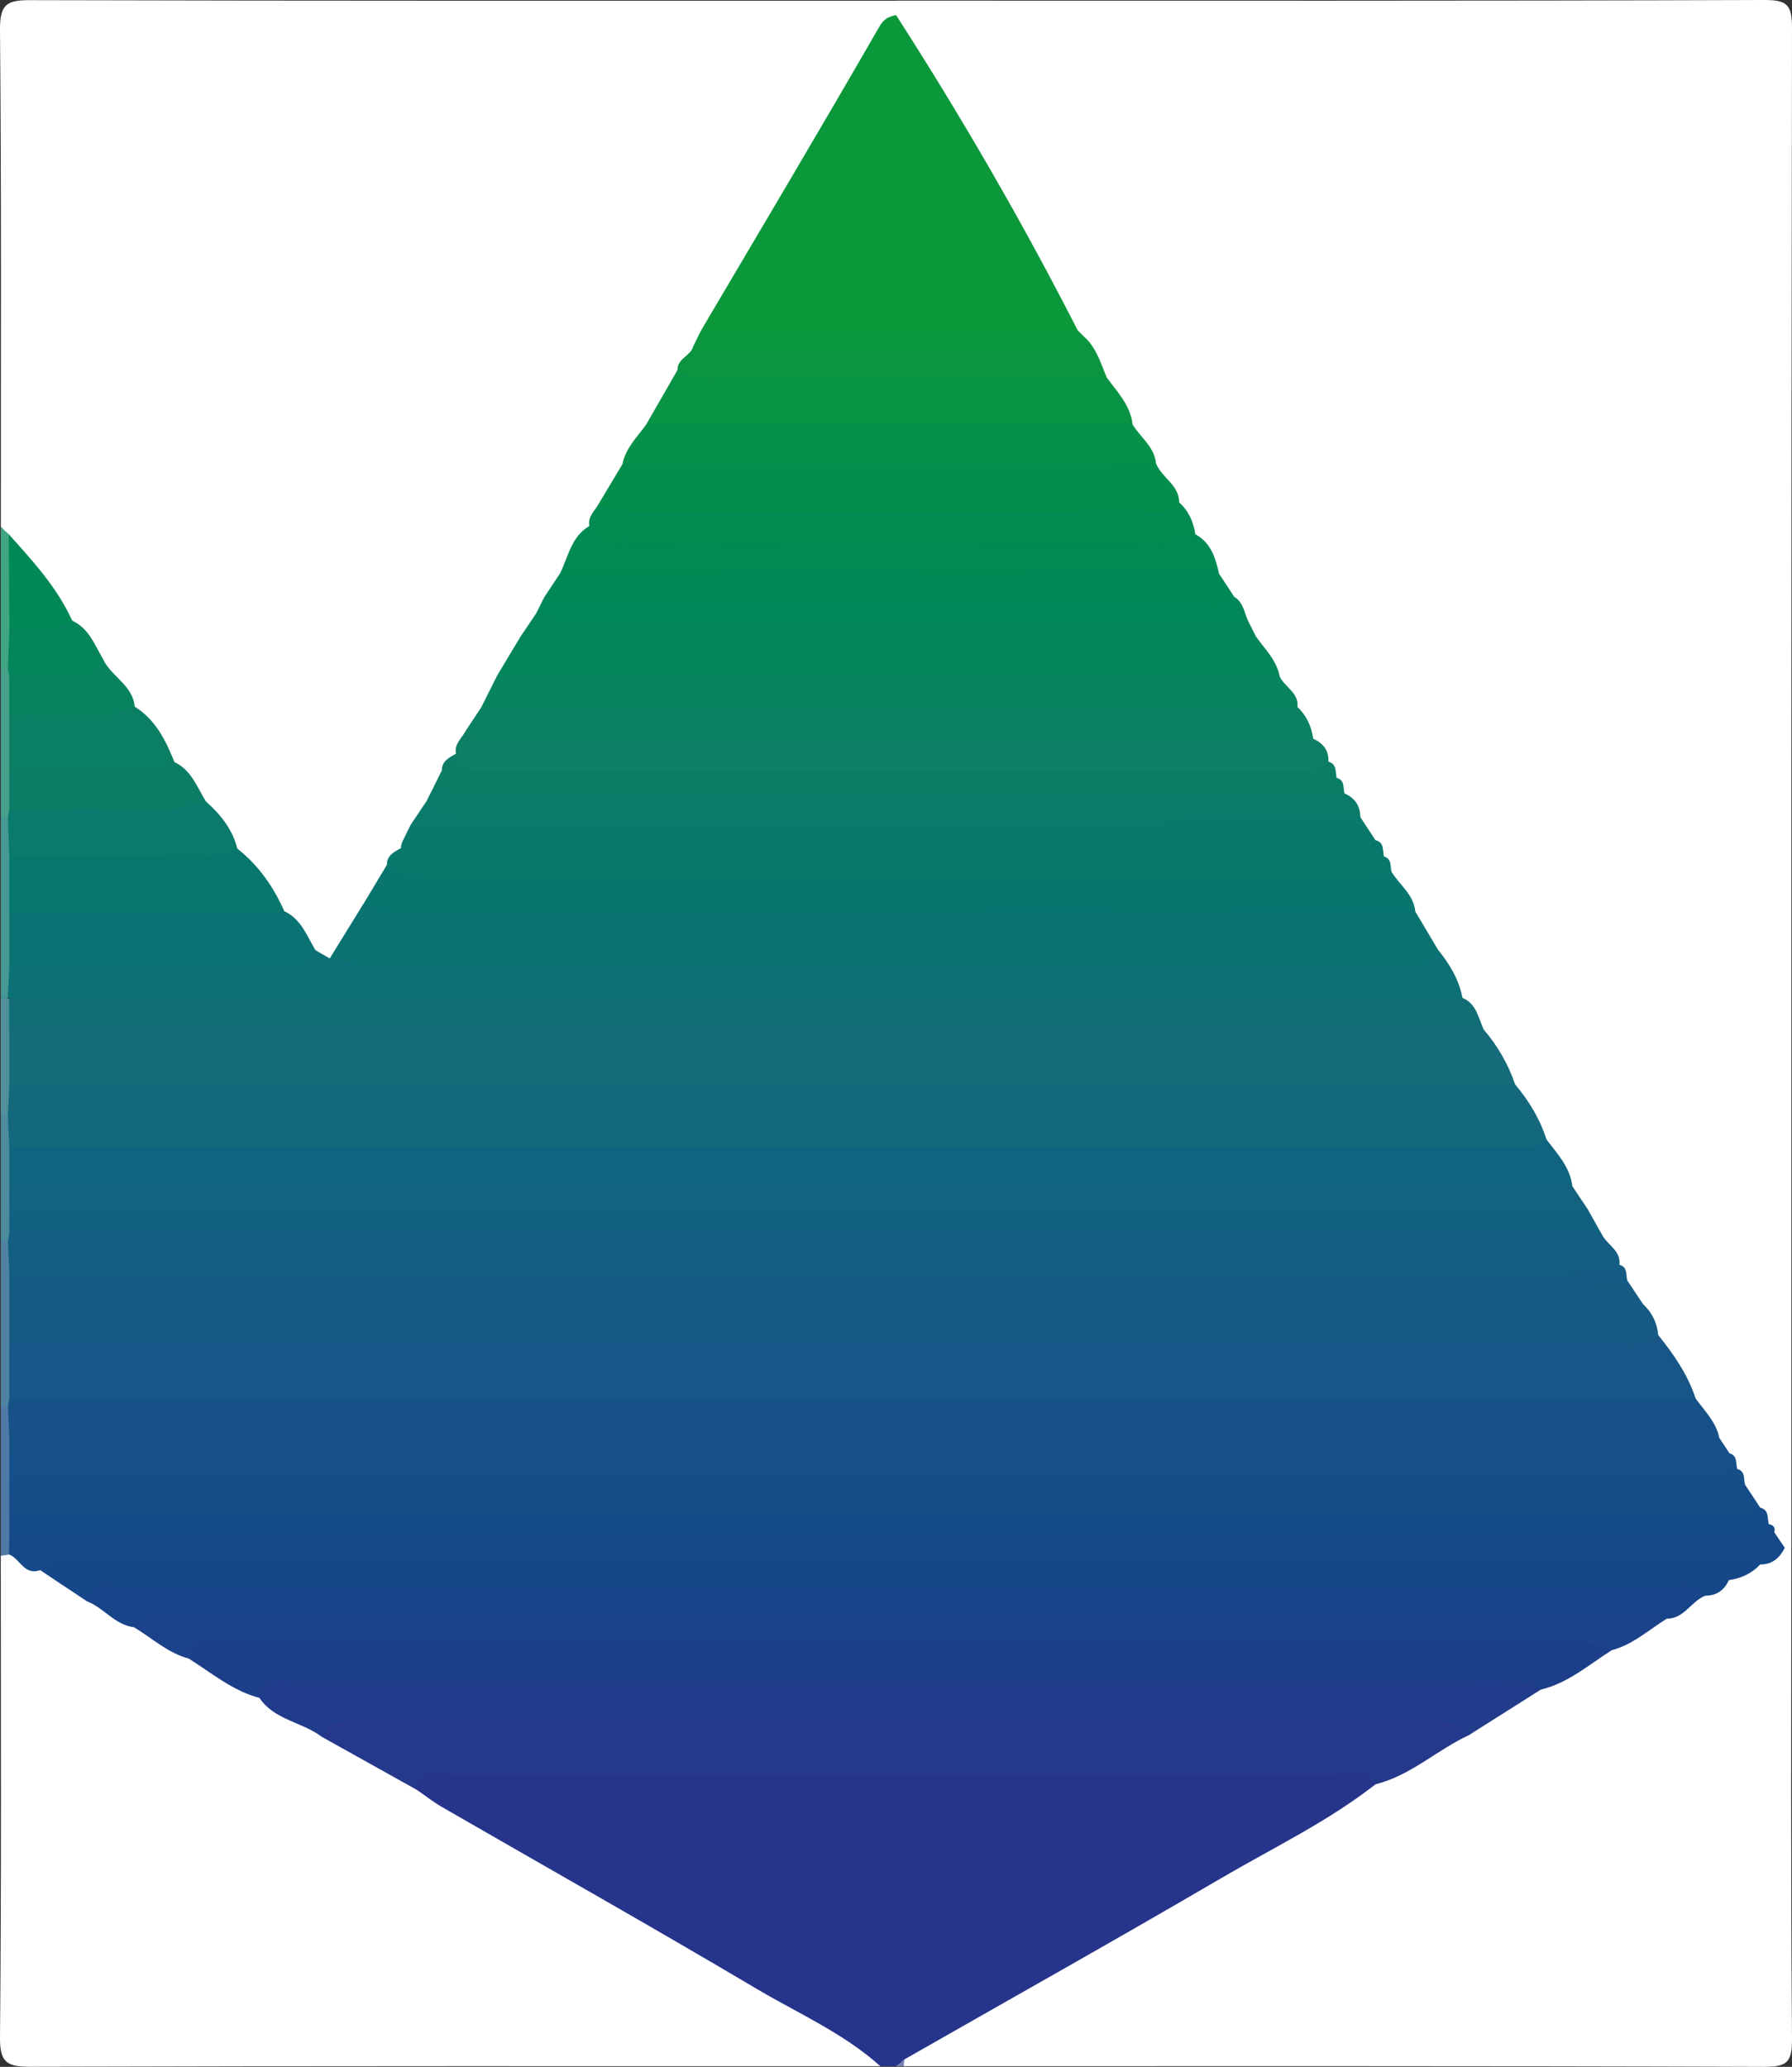 <?xml version="1.0" encoding="UTF-8"?><svg id="Layer_2" xmlns="http://www.w3.org/2000/svg" viewBox="0 0 228 263"><rect x="0" y="0" width="228" height="263" fill="#333333" stroke="none"/><defs><style>.cls-1{fill:#154d88;}.cls-2{fill:#154a89;}.cls-3{fill:#0a7372;}.cls-4{fill:#fff;}.cls-5{fill:#479894;}.cls-6{fill:#145c83;}.cls-7{fill:#135e82;}.cls-8{fill:#018759;}.cls-9{fill:#5083a3;}.cls-10{fill:#156b79;}.cls-11{fill:#0a7b6a;}.cls-12{fill:#213c8b;}.cls-13{fill:#0a7b69;}.cls-14{fill:#028c51;}.cls-15{fill:#155088;}.cls-16{fill:#165287;}.cls-17{fill:#0b7d67;}.cls-18{fill:#126180;}.cls-19{fill:#008a54;}.cls-20{fill:#155087;}.cls-21{fill:#05855c;}.cls-22{fill:#18448a;}.cls-23{fill:#155b83;}.cls-24{fill:#13687c;}.cls-25{fill:#11647f;}.cls-26{fill:#09796b;}.cls-27{fill:#088360;}.cls-28{fill:#1b428a;}.cls-29{fill:#097a6b;}.cls-30{fill:#4d8b9f;}.cls-31{fill:#08786d;}.cls-32{fill:#154e88;}.cls-33{fill:#08766f;}.cls-34{fill:#0c7f65;}.cls-35{fill:#7880b7;}.cls-36{fill:#165984;}.cls-37{fill:#099344;}.cls-38{fill:#0b973e;}.cls-39{fill:#028659;}.cls-40{fill:#1d3f8a;}.cls-41{fill:#41a681;}.cls-42{fill:#507aa6;}.cls-43{fill:#0a8162;}.cls-44{fill:#26348b;}.cls-45{fill:#25388b;}.cls-46{fill:#126280;}.cls-47{fill:#08776e;}.cls-48{fill:#048e4c;}.cls-49{fill:#008856;}.cls-50{fill:#0a7373;}.cls-51{fill:#0b983a;}.cls-52{fill:#0b7f64;}.cls-53{fill:#0d7076;}.cls-54{fill:#4f909b;}.cls-55{fill:#154989;}.cls-56{fill:#069049;}.cls-57{fill:#008857;}.cls-58{fill:#175686;}.cls-59{fill:#164789;}.cls-60{fill:#116e77;}.cls-61{fill:#08835f;}.cls-62{fill:#0b9540;}.cls-63{fill:#47a08a;}</style></defs><g id="Layer_1-2"><g><path class="cls-4" d="m114,.08C150.81.08,187.61.13,224.42,0c2.98-.01,3.58.6,3.58,3.58-.11,64.46-.08,128.92-.08,193.38-.28.34-.64.45-1.06.34-.76-.39-1.24-1.04-1.66-1.74-.32-.51-.6-1.04-.89-1.56-.39-.69-.8-1.37-1.27-2.02-.59-.83-1.11-1.69-1.58-2.59-.37-.71-.71-1.43-1.06-2.15-.36-.7-.73-1.4-1.19-2.04-.49-.65-.94-1.33-1.33-2.04-.85-1.71-2.02-3.22-2.98-4.86-1.27-2.77-3.03-5.27-4.51-7.92-.65-1.32-1.23-2.68-2.08-3.89-.7-1.03-1.33-2.1-1.91-3.2-.38-.72-.74-1.45-1.12-2.17-.65-1.27-1.51-2.4-2.21-3.64-.58-1.09-1.13-2.18-1.87-3.18-.74-1.04-1.37-2.14-1.97-3.26-.89-1.98-2.15-3.74-3.25-5.59-1.13-2.4-2.53-4.65-3.95-6.89-1.14-2.4-2.51-4.67-3.94-6.91-.78-1.57-1.74-3.04-2.74-4.47-1.07-1.9-1.86-3.94-3.13-5.73-1.09-1.62-1.93-3.39-2.86-5.1-.84-1.69-2.02-3.18-2.87-4.87-.38-.72-.72-1.45-1.08-2.18-.36-.7-.73-1.39-1.18-2.04-.68-.97-1.27-1.99-1.84-3.03-.54-1.05-1.23-2-1.89-2.97-.41-.67-.76-1.38-1.12-2.08-.36-.7-.71-1.41-1.09-2.1-.56-1.06-1.29-2.02-1.94-3.02-.7-1.25-1.28-2.57-2-3.81-.67-1.29-1.53-2.46-2.26-3.71-.82-1.69-1.91-3.22-2.87-4.82-.41-.72-.78-1.46-1.15-2.2-.54-1.11-1.1-2.2-1.83-3.19-.73-1.03-1.36-2.11-1.95-3.22-.79-1.74-1.81-3.33-2.9-4.89-.74-1.31-1.33-2.69-2.09-3.98-.92-1.7-2.07-3.27-2.99-4.98-.92-1.72-2.1-3.27-2.98-5.01-.87-1.99-2.11-3.76-3.23-5.61-.93-1.73-1.67-3.56-2.87-5.14-.42-.54-.81-1.11-1.17-1.7-6.74-11.98-13.66-23.85-20.56-35.73-.75-1.29-1.67-2.48-2.07-3.94-.12-.77.03-1.46.58-2.03Z"/><path class="cls-4" d="m114,.08c0,.61,0,1.22,0,1.83-8.06,13.3-15.57,26.92-23.68,40.18-.43.8-.88,1.58-1.32,2.37-.65,1.14-1.46,2.18-2.08,3.34-1.16,2.33-2.79,4.38-3.93,6.72-1,1.66-2.18,3.21-2.97,5-.85,1.76-1.93,3.38-2.95,5.04-.54.95-1.01,1.95-1.57,2.89-1.32,1.81-2.35,3.78-3.35,5.77-.62,1.13-1.43,2.13-2.09,3.22-.41.71-.81,1.44-1.21,2.17-.6,1.08-1.37,2.05-1.95,3.14-.84,1.68-1.88,3.23-2.86,4.81-.73,1.25-1.36,2.55-2.03,3.83-.59,1.07-1.36,2.02-1.97,3.08-.49.86-.92,1.76-1.41,2.62-.52.82-1.17,1.56-1.66,2.4-.38.68-.75,1.37-1.09,2.07-.35.72-.71,1.44-1.09,2.15-.49.89-1.11,1.7-1.64,2.56-.4.69-.78,1.4-1.13,2.11-.17.36-.37.71-.6,1.04-.59.81-1.2,1.6-1.64,2.51-.81,1.72-1.93,3.25-2.84,4.91-1.39,2.28-2.05,5.1-4.71,6.46-1.01.22-1.81-.2-2.55-.8-1.51-1.66-2.71-3.57-4.19-5.27-1.85-2.72-3.89-5.31-5.92-7.9-1.28-2.02-2.55-4.04-4.11-5.87-1.24-1.8-2.56-3.54-3.95-5.22-1.49-2.42-3.13-4.74-4.95-6.92-1.26-2.04-2.9-3.82-4.18-5.85-1.15-1.88-2.54-3.58-3.93-5.28-2.31-3.57-5.33-6.65-7.39-10.4-.3-.59-.46-1.26-.95-1.75C.1,45.95.19,24.85,0,3.76-.03.48.94,0,3.9.02c36.7.1,73.4.07,110.11.07Z"/><path class="cls-4" d="m227.08,196.96c.28,0,.56,0,.83,0,0,20.82-.08,41.64.09,62.46.02,2.98-.6,3.59-3.58,3.58-36.47-.13-72.94-.08-109.41-.08-.31-.43-.35-.88-.09-1.34,9.08-6.79,19.38-11.58,29.06-17.38,10.12-6.07,20.45-11.79,30.59-17.83,4.06-1.85,7.69-4.48,11.68-6.46,3.18-1.85,6.31-3.8,9.48-5.66,3.1-1.41,5.82-3.51,8.89-4.97,2.32-1.31,4.56-2.76,6.95-3.93,1.73-.87,3.28-2.05,4.99-2.95,1.12-.58,2.15-1.3,3.2-2,1.27-.72,2.61-1.3,3.88-2.02,1.11-.55,2.13-1.34,3.45-1.4Z"/><path class="cls-4" d="m112.01,262.92c-36.04,0-72.07-.04-108.11.07-2.95,0-3.93-.46-3.9-3.74.19-20.43.1-40.86.1-61.29.3-.33.68-.52,1.12-.57,1.54.17,2.71,1.24,4.14,1.7,1.18.5,2.2,1.28,3.29,1.95,1.07.68,2.08,1.46,3.2,2.05,1.94.96,3.69,2.24,5.61,3.24,2.38,1.21,4.64,2.62,6.96,3.94,3.04,1.55,5.85,3.5,8.89,5.04,2.57,1.96,5.6,3.14,8.3,4.89,4.08,2.27,8.04,4.75,12.21,6.85,17.93,10.76,36.28,20.79,54.21,31.54,1.72,1.03,4.24,1.44,3.99,4.34Z"/><path class="cls-44" d="m112.01,262.92c-4.71-4.23-10.51-6.74-15.87-9.92-13.2-7.83-26.58-15.37-39.87-23.04-1.12-.65-2.14-1.45-3.21-2.19-.88-2.15.73-2.57,2.17-3,1.77-.53,3.62-.44,5.45-.44,35.57-.01,71.14-.05,106.72.07,2.65,0,6.19-1.38,7.62,2.64-6.09,4.77-13.07,8.1-19.69,11.98-13.32,7.79-26.78,15.34-40.18,22.99-.38.29-.79.55-1.12.9h-2Z"/><path class="cls-5" d="m.1,127v-22.99c.57-.32,1.05-.23,1.46.29.93,1.53.85,3.24.9,4.93.08,2.22.06,4.45.03,6.67.02,2.21.04,4.41-.04,6.62-.04,1.39-.09,2.78-.88,4-.38.47-.87.63-1.46.47Z"/><path class="cls-9" d="m.1,178.97v-20.99c.43-.33.86-.31,1.29,0,.77,1.05.81,2.27.88,3.5.04.48.04.97.04,1.45.03.49.02.97.02,1.46.02.73.03,1.47.03,2.21.02,1.51.04,3.01.05,4.52-.02,2.08.1,4.17-.24,6.24-.12.53-.34,1.01-.66,1.45-.43.45-.9.5-1.41.16Z"/><path class="cls-63" d="m1.01,104.02c-.3,0-.61,0-.91,0v-18.99c.5-.35.96-.3,1.39.14.31.44.53.92.65,1.44.31,1.57.25,3.17.29,4.76.05,2.14.05,4.29.02,6.43-.01,1.65.06,3.31-.44,4.91-.2.54-.54.97-1.01,1.3Z"/><path class="cls-42" d="m.1,178.97c.31,0,.61,0,.92,0,1.18.91,1.23,2.24,1.34,3.55.04.76.04,1.52.02,2.28,0,.97-.03,1.95-.04,2.93.02.71,0,1.42-.02,2.12,0,.92-.03,1.84-.04,2.77.01.68,0,1.37-.04,2.05,0,.46-.05.91-.12,1.37-.13.7-.42,1.31-.96,1.78-.35.05-.7.1-1.05.15,0-6.33,0-12.66,0-18.99Z"/><path class="cls-41" d="m1.01,85.04c-.3,0-.61,0-.91,0v-17.99l1.01.92c1.99,3.77,1.49,7.83,1.41,11.84-.06,1.87.13,3.82-1.51,5.24Z"/><path class="cls-30" d="m1.01,157.98c-.3,0-.61,0-.91,0v-15.99c.51-.34.97-.28,1.39.17.77,1.15.85,2.46.89,3.78.04,1.51,0,3.01-.01,4.52,0,.97-.03,1.93-.06,2.9.01.48,0,.95-.04,1.43-.03.72-.14,1.42-.37,2.11-.19.45-.49.81-.89,1.08Z"/><path class="cls-54" d="m1.01,141.99c-.31,0-.61,0-.92,0v-14.99c.3,0,.6.02.91.03.2.18.4.37.6.55.71,1.23.75,2.59.8,3.95.07,2.19.09,4.39.03,6.58-.06,1.44-.17,2.87-1.42,3.87Z"/><path class="cls-35" d="m114,262.92c.37-.3.75-.6,1.12-.9-.09.29-.13.59-.12.9h-1Z"/><path class="cls-24" d="m1.01,141.99c.06-1.33.11-2.66.17-3.99,1.9-1.78,4.31-1.6,6.62-1.6,59.44-.03,118.87-.03,178.31-.01,2.35,0,4.68.12,6.67,1.61,1.77,2.09,3.15,4.41,4,7.02-.84,2.06-2.71,2.25-4.54,2.45-1.82.2-3.65.14-5.48.14-58.83,0-117.65.01-176.48-.03-3.09,0-6.37.7-9.1-1.58-.06-1.33-.11-2.67-.17-4Z"/><path class="cls-58" d="m1.18,177.97v-7c2.07-1.89,4.65-1.59,7.11-1.59,66.08-.05,132.16.01,198.24-.05,1.51,0,2.99.11,4.44.54,1.99,2.46,3.77,5.06,4.78,8.1-1.87,1.86-4.3,1.59-6.58,1.59-67.13.04-134.26.04-201.39,0-2.3,0-4.7.18-6.6-1.6Z"/><path class="cls-10" d="m192.77,138c-63.86,0-127.73,0-191.59,0,0-2.33,0-4.67,0-7,1.91-1.77,4.31-1.59,6.62-1.59,58.1-.03,116.21-.03,174.31-.01,2.35,0,4.67.12,6.67,1.61,1.77,2.08,3.12,4.4,4,7Z"/><path class="cls-16" d="m1.18,177.97c71.52,0,143.05,0,214.57,0,1.14,1.58,2.6,2.97,3,5-1.74,1.78-4.02,1.38-6.13,1.38-68.43.03-136.85.03-205.28,0-2.14,0-4.38.28-6.16-1.39-.06-1.33-.11-2.67-.17-4,.06-.33.11-.66.17-.99Z"/><path class="cls-36" d="m210.98,169.87c-1.76,1.95-4.07,1.06-6.12,1.07-67.89.05-135.78.04-203.67.04,0-1.67,0-3.33,0-5,1.78-1.67,4.01-1.39,6.15-1.39,64.99-.03,129.99-.02,194.98-.02,2.35,0,4.66.06,6.73,1.37,1.13,1.07,1.79,2.37,1.93,3.93Z"/><path class="cls-7" d="m1.01,157.98c.06-.33.12-.67.17-1,1.78-1.67,4.02-1.39,6.16-1.39,63.41-.02,126.82-.02,190.23-.02,2.18,0,4.35,0,6.2,1.41.61,1.4,2.49,2.08,2.28,3.96-2.38,2.24-5.4,2.41-8.39,2.41-63.61.06-127.21.04-190.82.02-1.98,0-4.04.15-5.66-1.39-.06-1.33-.12-2.67-.17-4Z"/><path class="cls-51" d="m89.19,42.06c7.59-12.86,15.22-25.69,22.67-38.63.63-1.09,1.22-1.31,2.15-1.51,8.35,12.99,16.08,26.34,23.1,40.1-1.54,1.66-3.58,1.51-5.56,1.52-12.26.03-24.52.03-36.78,0-1.97,0-4.02.17-5.57-1.48Z"/><path class="cls-25" d="m1.18,145.99c62.93,0,125.86,0,188.79-.02,2.3,0,4.69.45,6.8-.96,1.38,1.82,3,3.5,3.28,5.93-1.7,1.81-3.95,1.51-6.08,1.52-62.22.02-124.45.02-186.67,0-2.15,0-4.37.21-6.12-1.48,0-1.66,0-3.33,0-4.99Z"/><path class="cls-3" d="m41.95,121.96c1.42-2.31,2.85-4.61,4.27-6.92,1.75-.64,3.58-.66,5.42-.66,40.09.04,80.18,0,120.27.04,2.8,0,5.71-.38,8.15,1.55.98,1.64,1.96,3.29,2.93,4.93.11,2.46-1.67,3-3.52,3.41-1.47.33-2.98.29-4.47.29-41.27.01-82.53.04-123.8-.03-3.28,0-6.75.29-9.26-2.62Z"/><path class="cls-53" d="m41.95,121.96c4.87,1.26,9.85,1.05,14.82,1.05,40.04-.01,80.09,0,120.13-.03,2.22,0,4.8.76,6.1-2.08,1.45,1.8,2.63,3.75,3.07,6.07-1.86,1.88-4.28,1.63-6.58,1.63-57.24.04-114.47.04-171.71,0-2.31,0-4.71.16-6.6-1.63,0,0-.18.07-.18.07.06-1.34.12-2.69.18-4.04,2.08-1.86,4.66-1.46,7.11-1.52,10.6-.25,21.23.52,31.82-.59l1.84,1.07Z"/><path class="cls-60" d="m1.18,126.97c61.63,0,123.26,0,184.88,0,1.8.74,2.03,2.54,2.71,4.03-62.53,0-125.07,0-187.6,0,0-1.34,0-2.68,0-4.03Z"/><path class="cls-1" d="m1.18,192.96c0-1,0-2,0-3,2.44-2.08,5.4-1.38,8.15-1.38,67.59-.04,135.18-.04,202.76,0,3.3,0,6.65-.61,9.93.33.65.98,1.29,1.96,1.94,2.94.16,1.59-1.01,1.93-2.16,2.22-1.63.4-3.31.29-4.97.29-69.5.02-139.01.01-208.51-.01-2.44,0-5.04.5-7.15-1.39Z"/><path class="cls-15" d="m1.18,187.96c0-1,0-2,0-3,1.74-1.41,3.81-.98,5.77-.98,68.92-.02,137.83-.02,206.75-.01,2.15,0,4.35-.23,6.33.95,1.07.3.79,1.28,1,2-1.67,2.14-4.07,2.01-6.39,2.02-69.57.03-139.13.02-208.7,0-1.64,0-3.36.23-4.77-.98Z"/><path class="cls-46" d="m1.18,150.99c66.29-.01,132.58-.03,198.88-.04.67,1,1.33,2,2,3-.46.51-1.02.87-1.66,1.09-2.13.52-4.3.35-6.46.35-61.54.01-123.07.02-184.61-.02-2.76,0-5.71.7-8.15-1.38,0-1,0-2,0-3Z"/><path class="cls-33" d="m180.07,115.97c-42.85.01-85.7.03-128.55.05-1.83,0-3.67.12-5.29-.98,1-1.67,2-3.33,3-5,6.76.85,13.55.56,20.33.56,34.53,0,69.06.05,103.59-.02,1.32,0,2.66-.22,3.92.39,1.02,1.66,2.79,2.86,3,5Z"/><path class="cls-21" d="m63.21,86.03c1-1.67,2-3.33,3-5,2.02-1.47,4.36-1.41,6.7-1.41,26.74,0,53.47,0,80.21,0,2.33,0,4.68-.12,6.69,1.4,1.14,1.58,2.59,2.97,3,5-1.87,1.86-4.3,1.58-6.59,1.59-28.8.05-57.6.05-86.4,0-2.29,0-4.72.28-6.59-1.59Z"/><path class="cls-55" d="m1.15,197.8c.01-.61.02-1.23.03-1.84,1.78-1.67,4.01-1.4,6.15-1.39,48.55.11,97.09-.08,145.64.1,21.94.08,43.88.01,65.83-.12,2.33-.01,4.66-.07,6.95.43.44.66.89,1.32,1.33,1.98-.65,1.28-1.58,2.13-3.12,2.11-3.64.29-7.29.31-10.95.31-65.82-.01-131.64-.01-197.46,0-3.48,0-6.98-.22-10.44.41-2.03.75-2.57-1.48-3.96-1.99Z"/><path class="cls-2" d="m1.18,192.96c48.61,0,97.22,0,145.83,0,23.78,0,47.55.02,71.33-.04,1.89,0,4.04.79,5.63-1.07,1.12.29.87,1.29,1.07,2.06-1.58,1.55-3.57,1.53-5.59,1.53-71.62-.01-143.25,0-214.87-.02-1.14,0-2.34.24-3.39-.47,0-.67,0-1.33,0-2Z"/><path class="cls-32" d="m1.18,187.96c60.22,0,120.44,0,180.65,0,8.12,0,16.24-.02,24.37,0,4.97.01,9.95.21,14.83-1.04,1.07.3.79,1.26.99,1.99-2.28,1.42-4.82,1.04-7.29,1.04-71.18,0-142.37,0-213.55,0,0-.67,0-1.33,0-2Z"/><path class="cls-34" d="m58.01,95.91c-.24-1.23.72-1.94,1.21-2.86,1.75-.64,3.58-.65,5.41-.65,31.43.04,62.86,0,94.29.04,2.8,0,5.71-.39,8.15,1.55,1.26.58,2.02,1.47,1.94,2.94-.55,3.21-3.19,2.38-5.12,2.44-5.8.19-11.61.07-17.41.07-26.87,0-53.74,0-80.61,0-1.82,0-3.67.15-5.46-.24-1.68-.36-3.38-.89-2.4-3.28Z"/><path class="cls-20" d="m220.03,184.92c-72.95.01-145.9.03-218.85.04,0-.67,0-1.33,0-2,72.52,0,145.05,0,217.57,0l1.28,1.95Z"/><path class="cls-48" d="m76.2,64.06c1-1.67,2-3.34,3-5.01,2.13-1.61,4.63-1.6,7.13-1.61,17.88-.01,35.76-.02,53.65,0,2.48,0,5.01-.15,7.12,1.56.72,1.8,2.93,2.71,2.93,4.93-.39,2.85-2.78,2.57-4.59,2.58-21.41.19-42.81.2-64.22.01-1.97-.02-4.07-.19-5.02-2.47Z"/><path class="cls-43" d="m167.08,93.98c-34.19.01-68.38.03-102.57.05-1.83,0-3.67.12-5.29-.98.67-1.01,1.33-2.02,2-3.03,2.14-1.61,4.64-1.61,7.14-1.61,29.86-.01,59.73-.02,89.59,0,2.48,0,5.02-.15,7.13,1.56,1.16,1.08,1.77,2.45,2,4Z"/><path class="cls-23" d="m209.04,165.94c-69.29.01-138.57.03-207.86.04,0-.67,0-1.33,0-2,2.07-1.57,4.49-.97,6.77-.97,42.29-.04,84.57-.03,126.86-.03,20.62,0,41.23-.07,61.85.07,3.46.02,6.91-1.25,10.38-.12.67,1,1.34,2,2,3Z"/><path class="cls-27" d="m165.08,89.99c-34.62.01-69.24.03-103.86.04.67-1.33,1.33-2.67,2-4,33.19,0,66.39,0,99.58,0,.61,1.41,2.49,2.08,2.28,3.96Z"/><path class="cls-18" d="m200.93,153.99c.37-.01.75-.03,1.12-.04.57,1.01,1.14,2.02,1.71,3.04-67.53,0-135.06,0-202.58,0,0-.67,0-1.33,0-2,1.73-.92,3.59-.46,5.39-.46,62.83-.03,125.66-.02,188.49-.05,1.95,0,3.99.51,5.87-.49Z"/><path class="cls-26" d="m51.22,107.04c.33-.67.67-1.35,1-2.02,2.34-1.71,5.06-1.4,7.71-1.4,26.79-.01,53.59,0,80.38-.02,2.32,0,4.66.17,6.97-.29,7.51-1.44,15.09-.62,22.65-.64,1.19,0,2.2.63,3.15,1.31l1.93,2.94c.17,1.59-1,1.93-2.14,2.21-1.63.4-3.3.29-4.96.29-36.37.04-72.74.03-109.11-.04-2.68,0-5.81.88-7.57-2.34Z"/><path class="cls-37" d="m82.2,54.05c1.33-2.32,2.66-4.64,4-6.97,3.07-1.01,6.23-.47,9.35-.49,12.88-.06,25.77-.02,38.65-.03,2.33,0,4.65-.04,6.62,1.49,1.35,1.84,3.01,3.52,3.28,5.96-1.85,1.88-4.27,1.61-6.56,1.62-16.26.06-32.52.06-48.77,0-2.28,0-4.7.27-6.57-1.58Z"/><path class="cls-13" d="m173.07,103.98c-6.44.01-12.89.04-19.33.03-1.99,0-3.98-.1-5.76,1.01-1.71-.98-3.57-.49-5.36-.49-27.35-.04-54.71-.01-82.06-.05-2.36,0-5.17.8-6.34-2.44.33-.66.67-1.33,1-1.99,1.78-.6,3.62-.44,5.44-.44,34.24,0,68.48-.01,102.72.01,2.63,0,5.36-.4,7.7,1.35,1.31.57,1.98,1.57,2,3Z"/><path class="cls-49" d="m69.21,76.05c.67-1.01,1.33-2.01,2-3.02,2.14-1.61,4.64-1.61,7.13-1.61,23.21-.01,46.41-.02,69.62,0,2.48,0,5.01-.15,7.13,1.56l1.93,2.94c-.98,3.41-3.89,2.44-6.11,2.45-15.1.11-30.2.06-45.3.06-10.12,0-20.25.05-30.37-.04-2.24-.02-4.8.41-6.04-2.35Z"/><path class="cls-19" d="m155.09,73c-27.96.01-55.92.03-83.88.04,1.1-2.14,1.43-4.75,3.79-6.11,23.73,1.18,47.47.26,71.21.51,1.98.02,3.99-.37,5.89.55,1.98,1.08,2.55,3.01,3,5Z"/><path class="cls-56" d="m82.2,54.05c20.63-.01,41.27-.03,61.9-.04,1.01,1.66,2.79,2.85,2.99,4.99-22.63.01-45.26.03-67.89.04.4-2.03,1.86-3.41,3-5Z"/><path class="cls-14" d="m152.08,67.99c-1.49.82-3.07,1.07-4.77,1.06-22.68-.03-45.37,0-68.05-.04-1.7,0-3.86.66-4.27-2.09-.25-1.23.74-1.94,1.21-2.87,1.62,1.11,3.46.99,5.3.99,21.3,0,42.6,0,63.9-.03,1.59,0,3.39.54,4.63-1.08,1.21,1.08,1.82,2.48,2.06,4.06Z"/><path class="cls-6" d="m207.04,162.93c-1.95,1.21-4.12,1.05-6.28,1.05-21.92,0-43.85,0-65.77,0-1.71-.98-3.58-.49-5.37-.49-41.02-.03-82.04-.02-123.06-.05-1.79,0-3.66.46-5.38-.46,0-.33,0-.67,0-1,58.03,0,116.05.04,174.08-.04,10.27-.01,20.58.83,30.79-1,1.07.3.79,1.26.99,1.99Z"/><path class="cls-31" d="m177.06,110.97c-1.95,1.21-4.13,1.05-6.29,1.05-38.21,0-76.43-.02-114.64.03-2.56,0-4.97-.08-6.91-2,0-1.21.93-1.64,1.78-2.13,2.16,1.09,4.48,1.12,6.82,1.12,37.12-.01,74.24-.03,111.36.04,2.3,0,4.58-.87,6.88-.1,1.07.3.79,1.26.99,1.99Z"/><path class="cls-31" d="m176.07,108.97c-2.72.85-5.49,1.08-8.34,1.07-36.46-.05-72.93-.03-109.39-.03-2.64,0-5.4.41-7.33-2.1.01-.31.09-.6.22-.87,1.77,1.22,3.8.98,5.78.98,37.63,0,75.26,0,112.9-.03,1.74,0,3.7.67,5.11-1.08,1.12.29.88,1.29,1.06,2.06Z"/><path class="cls-17" d="m171.07,100.98c-36.86.01-73.71.03-110.57.05-1.83,0-3.67.12-5.29-.98.33-.67.67-1.33,1-2,2.45.47,4.92.5,7.41.5,33.69-.02,67.38-.02,101.06.01,1.79,0,3.65-.46,5.39.42,1.07.3.79,1.27,1,2Z"/><path class="cls-2" d="m1.18,194.96c71.84,0,143.68,0,215.52.03,2.85,0,5.62-.22,8.33-1.07.55.14.91.41.71,1.06-2.11,1.42-4.5.96-6.8.96-72.59.02-145.18.01-217.77.01,0-.33,0-.67,0-1Z"/><path class="cls-39" d="m159.8,81.03c-31.2,0-62.39,0-93.59,0,.67-.99,1.33-1.98,2-2.97,28.6-.05,57.2,0,85.81-.02,1.66,0,3.35-.11,4.79.99.33.67.67,1.33,1,2Z"/><path class="cls-8" d="m158.8,79.03c-28.1,0-56.2,0-84.29,0-2.14,0-4.35.36-6.3-.96.33-.67.67-1.34,1-2.01,1.62,1.11,3.46.99,5.3.99,25.96,0,51.93,0,77.89-.03,1.59,0,3.39.54,4.63-1.08,1.17.7,1.28,2.01,1.78,3.1Z"/><path class="cls-62" d="m140.82,48.05c-16.28,0-32.56,0-48.83,0-1.98,0-4.01.24-5.79-.97-.04-1.47,1.67-1.77,2-3,8.54-1.11,17.12-.18,25.67-.52,8.05-.32,16.14.78,24.16-.63,1.5,1.39,2.02,3.32,2.79,5.12Z"/><path class="cls-38" d="m138.03,42.94c-.19,1.68-1.26,2.12-2.78,2.12-14.92-.03-29.84-.02-44.76-.09-.77,0-1.53-.58-2.3-.88.33-.68.67-1.35,1-2.03,15.97-.01,31.94-.03,47.91-.04.31.31.62.61.92.92Z"/><path class="cls-17" d="m170.07,98.98c-36.19.01-72.38.03-108.57.05-1.83,0-3.67.12-5.29-.98,0-1.21.93-1.64,1.79-2.14.3,2.42,2.15,2.11,3.78,2.11,34.53,0,69.07,0,103.6,0,1.31,0,2.7.21,3.62-1.1,1.12.29.88,1.29,1.06,2.06Z"/><path class="cls-50" d="m40.11,120.89c-1.14,2.62-3.48,2.1-5.58,2.1-11.11.02-22.23,0-33.34,0,0-2.33,0-4.66,0-6.99,1.28-1.26,2.92-1.5,4.59-1.53,8.59-.13,17.19-.12,25.78,0,1.69.02,3.28.41,4.63,1.49,2.12.99,2.85,3.1,3.93,4.93Z"/><path class="cls-47" d="m36.18,115.97c-11.67.01-23.34.03-35,.04,0-2.33,0-4.66,0-6.99.75-.71,1.64-1.25,2.65-1.27,8.79-.22,17.58-.86,26.35.22,2.71,2.13,4.62,4.87,6,8Z"/><path class="cls-29" d="m30.18,107.97c-4.43,2.03-9.11.81-13.66,1-5.1.21-10.22.05-15.34.05-.06-1.67-.11-3.33-.17-5,.06-.33.12-.67.18-1,1.3-1.25,2.96-1.5,4.63-1.47,6.79.15,13.6-.67,20.37.42,1.85,1.66,3.38,3.52,4,6Z"/><path class="cls-52" d="m1.19,98.02c0-2.33,0-4.67,0-7,5.16-2.64,10.59-1.38,15.95-1.1,2.66,1.66,3.95,4.3,5.06,7.06-.71,1.23-1.87,2.03-3.18,2.1-5.98.31-12.04,1.79-17.83-1.06Z"/><path class="cls-17" d="m1.19,98.02c7-.4,14.09.98,21.01-1.04,2.16,1,2.86,3.17,3.99,4.99-5.76,2.16-11.73.61-17.59,1.02-2.46.17-4.94.03-7.41.03,0-1.67,0-3.33,0-5Z"/><path class="cls-11" d="m54.22,102.04c1.94,1.93,4.34,2.02,6.9,2.01,27.06-.05,54.13-.05,81.19,0,1.9,0,4.02-.76,5.66.96-31.92,0-63.84,0-95.76,0,.67-.99,1.33-1.99,2-2.98Z"/><path class="cls-61" d="m17.13,89.92c-5.18,2.36-10.65.5-15.95,1.1,0-1.67,0-3.33,0-5,3.66-2.52,8.08-.73,11.95-2.11,1.04,2.2,3.77,3.27,4.01,6.01Z"/><path class="cls-21" d="m13.13,83.91c-.27,2.35-2.05,2.11-3.67,2.11-2.76,0-5.52,0-8.28,0-.06-.33-.11-.66-.17-.99.06-1.67.12-3.34.18-5.01,2.49-1.73,5.19-1.85,8.01-1.04,2.13.99,2.85,3.1,3.93,4.92Z"/><path class="cls-57" d="m9.2,78.99c-2.52,1.55-5.31.92-8.01,1.04-.03-4.02-.05-8.04-.08-12.06,3.05,3.41,6.17,6.78,8.09,11.03Z"/><path class="cls-45" d="m175,227.05c-1.41-1.76-3.38-1.08-5.12-1.08-37.27-.04-74.55-.04-111.82.02-1.75,0-4.19-1.17-5,1.78-4.01-2.24-8.03-4.48-12.04-6.72-.16-2.49,1.66-2.98,3.48-3.4,1.63-.37,3.3-.3,4.96-.3,42.84-.01,85.69-.04,128.53.06,3.23,0,7.23-1.1,8.93,3.37-4.08,1.88-7.43,5.16-11.92,6.27Z"/><path class="cls-40" d="m33.03,216.06c-3.43-.9-6.09-3.17-9-5-1-2.4.79-2.89,2.4-3.34,1.61-.45,3.31-.26,4.97-.26,55.2,0,110.4-.02,165.6.03,2.87,0,6.15-.84,8.04,2.51-2.9,1.84-5.53,4.17-8.99,5-3.29.49-6.6.57-9.93.57-47.54-.02-95.09-.01-142.63-.02-3.49,0-6.98.08-10.45.52Z"/><path class="cls-22" d="m17.04,207.06c-2.43-.29-3.81-2.47-5.95-3.28-.85-2.51,1.13-2.73,2.66-3.11,1.61-.4,3.31-.21,4.97-.21,63.54,0,127.08-.03,190.62.07,2.63,0,6.19-1.57,7.63,2.52-1.81.7-2.69,2.95-4.93,2.93-3.49,1.27-7.08,1.49-10.78,1.49-59.26,0-118.51-.16-177.77.08-2.18,0-4.28-.67-6.45-.5Z"/><path class="cls-12" d="m33.03,216.06c.7-3.33,3.4-2.06,5.27-2.06,42.85-.07,85.69-.05,128.54-.05,7.81,0,15.61.02,23.42-.01,2.01,0,3.99-.04,5.78,1.06-3.04,1.93-6.08,3.85-9.13,5.78-1.81-1.86-4.13-1.84-6.49-1.84-44.6.02-89.2,0-133.8.02-2.11,0-4.46-.52-5.61,2.1-2.48-1.95-6.06-2.14-7.98-4.98Z"/><path class="cls-59" d="m216.97,203.06c-1.41-1.76-3.38-1.08-5.13-1.08-65.25-.03-130.5-.04-195.75.02-1.75,0-4.19-1.17-5,1.78-1-.67-2-1.33-3-2-.86-2.28.51-3.02,2.37-3.27,1.15-.15,2.33-.05,3.49-.05,66.73,0,133.46-.02,200.2.07,2.08,0,5.29-1.51,5.82,2.52-.57,1.31-1.56,1.99-3,2Z"/><path class="cls-28" d="m17.04,207.06c1.23-1.64,3.03-1.09,4.61-1.09,63.46,0,126.93,0,190.39.02-2.29,1.42-4.3,3.31-7,4-1.64-.96-3.43-1.06-5.29-1.06-56.98.02-113.96,0-170.93.05-1.78,0-4.23-.99-4.78,2.08-2.69-.71-4.69-2.62-7-4Z"/><path class="cls-59" d="m219.97,201.07c-1.01-2.37-3.1-2.11-5.1-2.11-67.29,0-134.58,0-201.88,0-2.17,0-4.51-.27-4.9,2.83-.99-.67-1.99-1.33-2.98-2,1.06-2,2.94-1.84,4.79-1.84,69.98,0,139.96,0,209.94.02,1.45,0,3.05-.39,4.12,1.1-1.09,1.16-2.44,1.78-4,2Z"/><path class="cls-6" d="m1.18,162.98c42.71,0,85.42-.01,128.14.03,1.9,0,4.02-.76,5.67.96H1.18c0-.33,0-.67,0-1Z"/><path class="cls-18" d="m200.93,153.99c-1.82,1.8-4.11.96-6.17.96-64.53.05-129.06.04-193.58.04,0-.33,0-.67,0-1h199.75Z"/></g></g></svg>